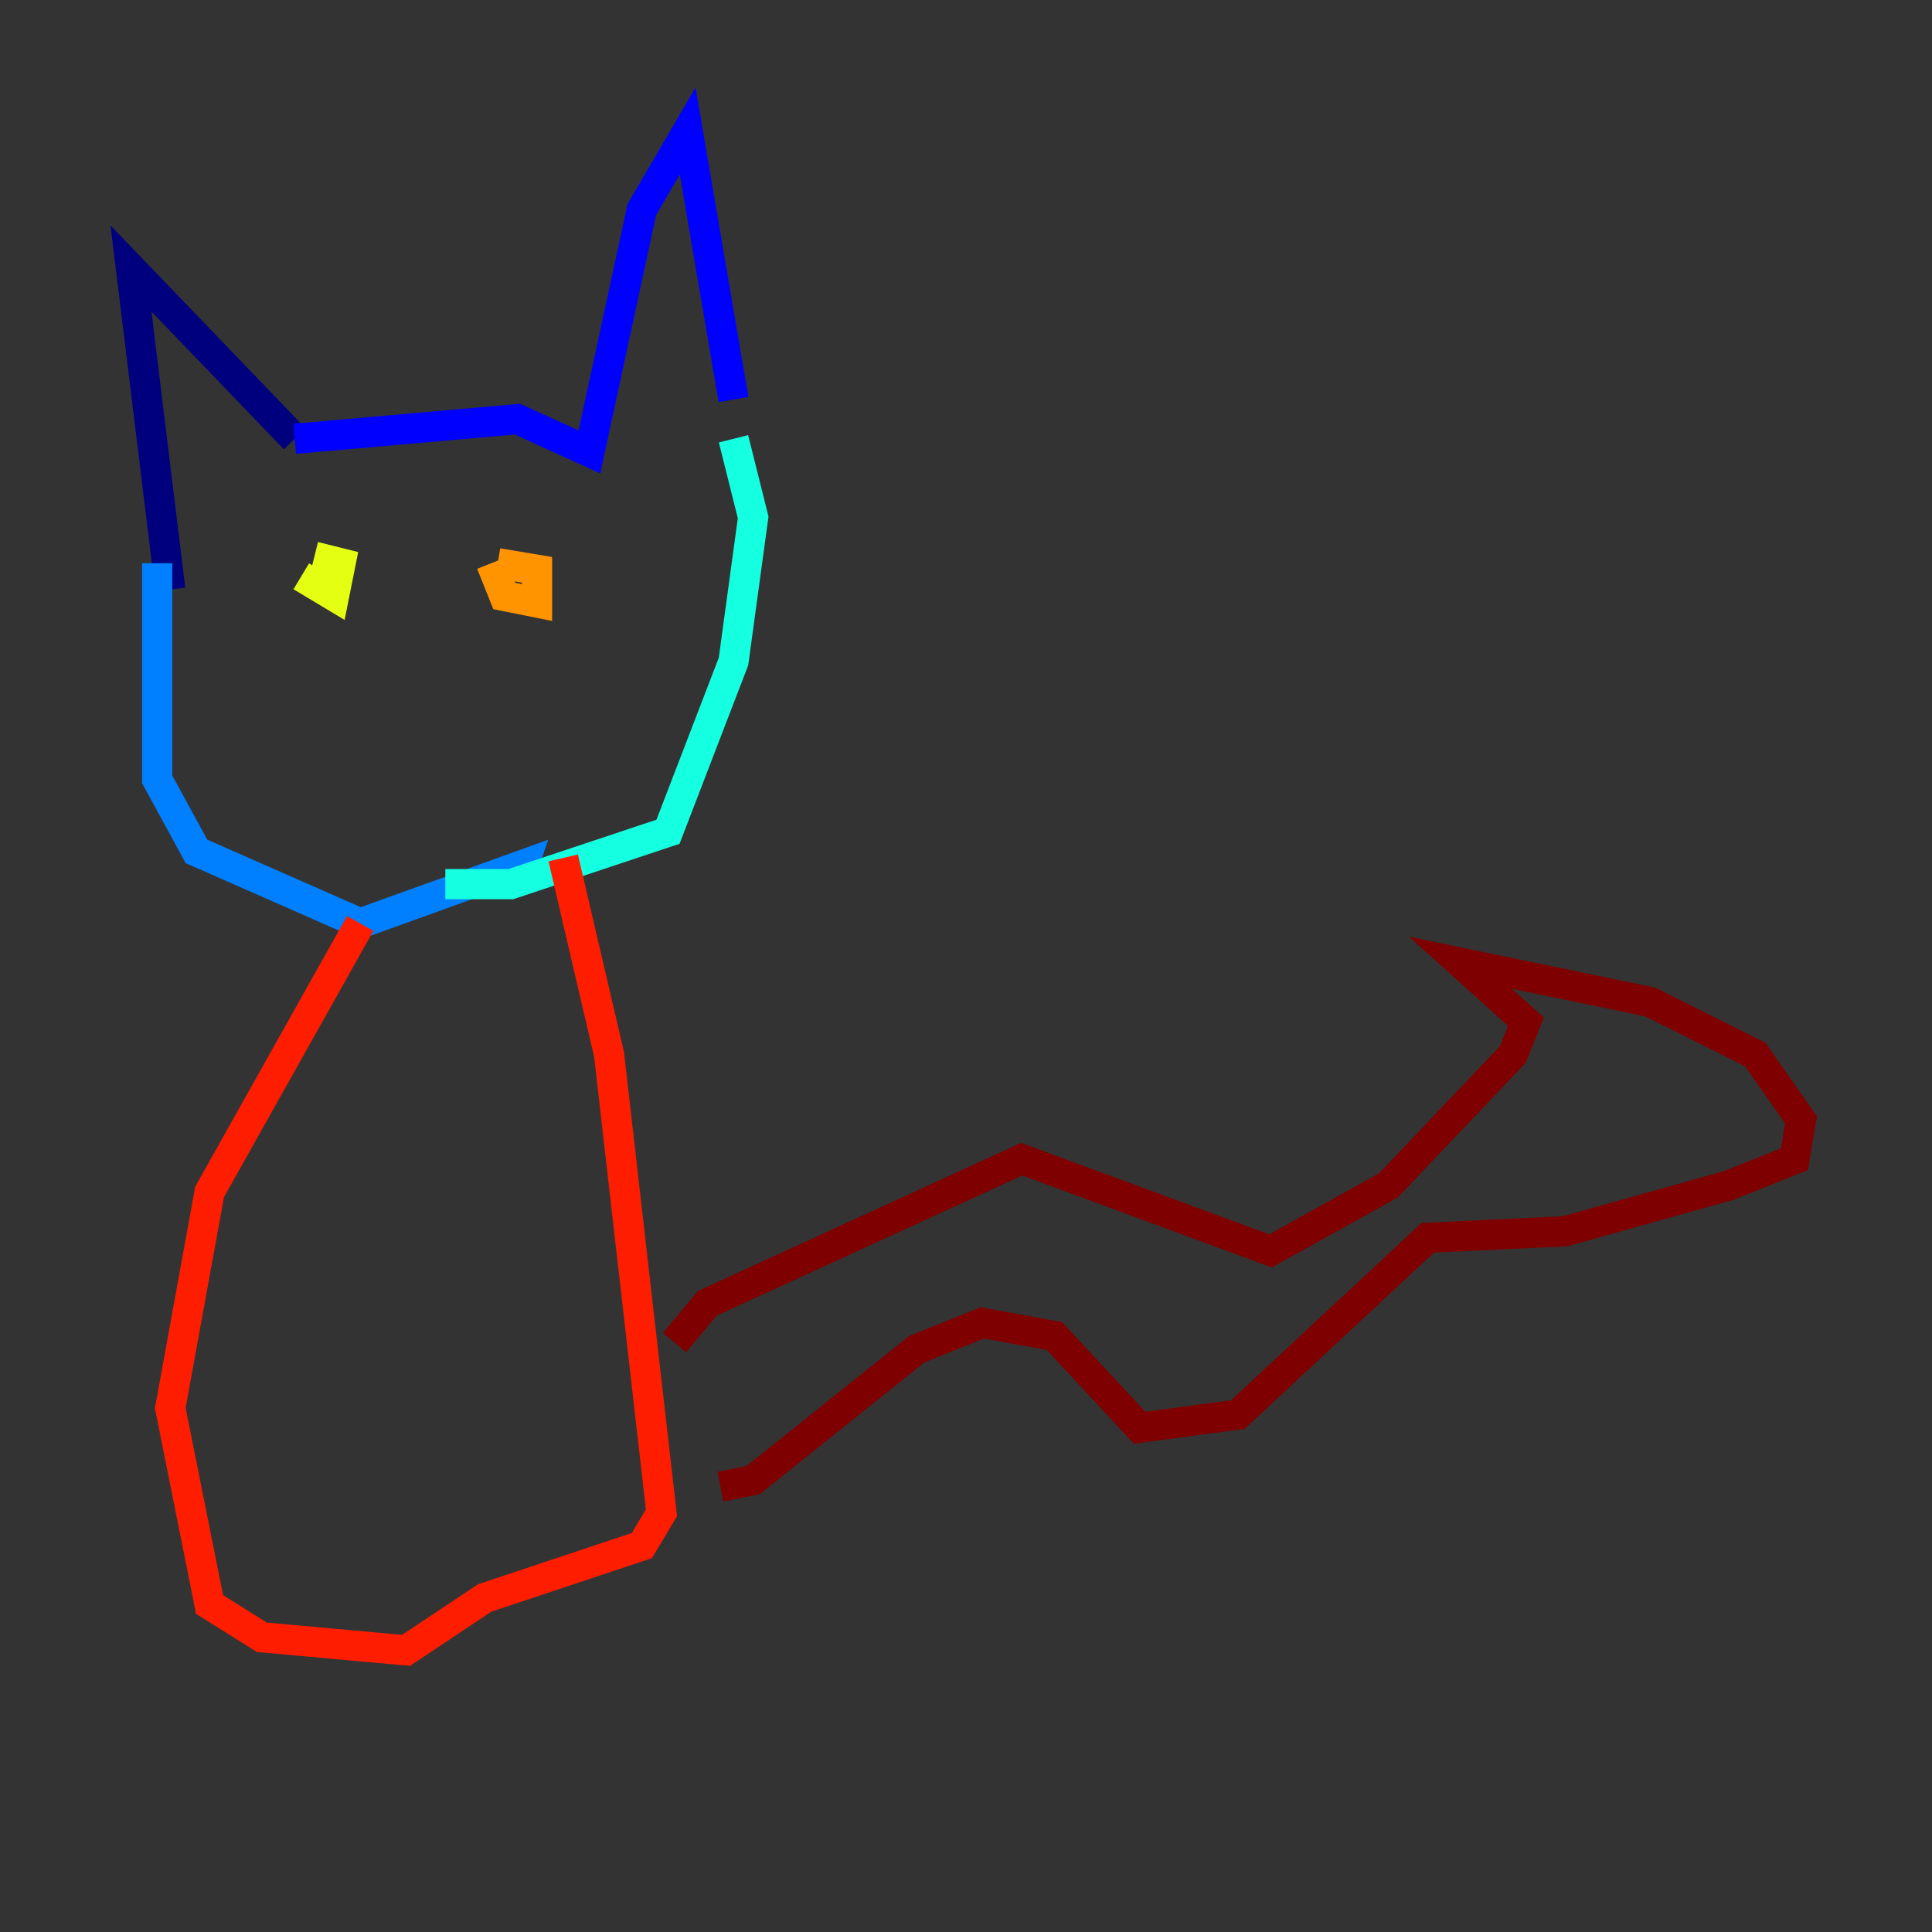 <?xml version="1.0" encoding="utf-8" ?>
<svg baseProfile="tiny" height="128" version="1.2" viewBox="0,0,128,128" width="128" xmlns="http://www.w3.org/2000/svg" xmlns:ev="http://www.w3.org/2001/xml-events" xmlns:xlink="http://www.w3.org/1999/xlink"><rect x="0" y="0" width="128" height="128" fill="#333333" stroke="none"/><defs /><polyline fill="none" points="11.281,39.051 8.678,17.79 19.525,29.071" stroke="#00007f" stroke-width="2" /><polyline fill="none" points="19.525,29.071 34.278,27.77 39.051,29.939 42.522,13.885 45.559,8.678 48.597,26.468" stroke="#0000ff" stroke-width="2" /><polyline fill="none" points="10.414,37.315 10.414,51.634 13.017,56.407 23.864,61.18 34.712,57.275 34.278,58.576" stroke="#0080ff" stroke-width="2" /><polyline fill="none" points="29.505,58.576 33.844,58.576 44.258,55.105 48.597,43.824 49.898,34.278 48.597,29.071" stroke="#15ffe1" stroke-width="2" /><polyline fill="none" points="18.658,40.786 18.658,40.786" stroke="#7cff79" stroke-width="2" /><polyline fill="none" points="19.959,38.183 22.129,39.485 22.563,37.315 20.827,36.881" stroke="#e4ff12" stroke-width="2" /><polyline fill="none" points="32.542,37.315 33.41,39.485 35.58,39.919 35.58,37.749 32.976,37.315" stroke="#ff9400" stroke-width="2" /><polyline fill="none" points="23.864,61.18 13.885,78.969 11.281,93.288 13.885,106.305 17.356,108.475 26.902,109.342 32.108,105.871 42.522,102.4 43.824,100.231 40.352,69.858 37.315,56.841" stroke="#ff1d00" stroke-width="2" /><polyline fill="none" points="44.691,88.949 46.861,86.346 67.688,76.8 84.176,82.875 91.986,78.536 100.231,69.858 101.098,67.688 96.759,63.783 109.342,66.386 116.285,69.858 119.322,74.197 118.888,76.8 114.549,78.536 103.702,81.573 94.59,82.007 82.007,93.722 75.498,94.59 69.858,88.515 65.085,87.647 60.746,89.383 49.898,98.061 47.729,98.495" stroke="#7f0000" stroke-width="2" /></svg>